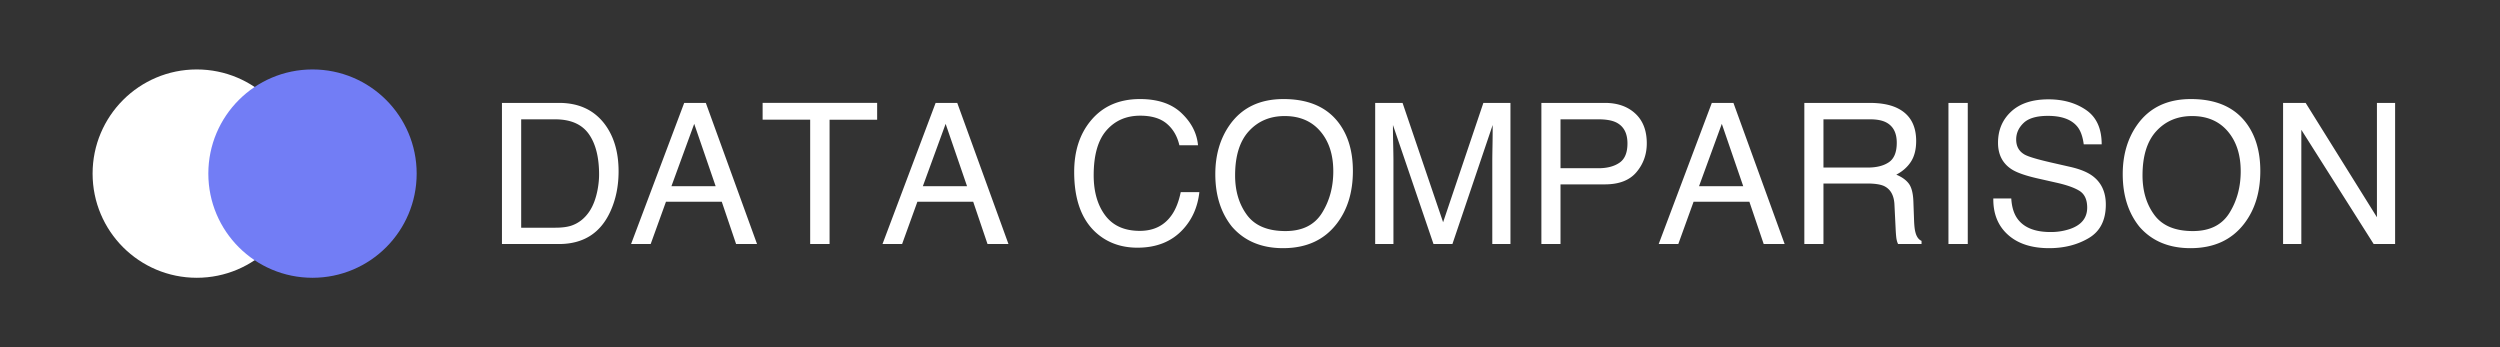 <svg width="216" height="30" xmlns="http://www.w3.org/2000/svg">
    <rect width="100%" height="100%" fill="#333333" stroke="none"/>
    <g fill="none" fill-rule="evenodd">
        <path d="M0 0h216v30H0z"/>
        <path d="M48.292 21.084c2.092 0 3.567-.924 4.424-2.772.487-1.046.73-2.216.73-3.511 0-1.677-.411-3.052-1.236-4.126-.924-1.19-2.225-1.784-3.901-1.784h-4.94v12.193h4.923zm-.315-1.41H45.03V10.31h2.93c1.334 0 2.3.418 2.901 1.253.6.836.9 2.01.9 3.52 0 .393-.04.819-.124 1.278-.144.77-.379 1.4-.705 1.893-.41.614-.936 1.03-1.578 1.245-.36.116-.819.174-1.377.174zm8.242 1.41 1.32-3.652h4.823l1.237 3.652h1.81L60.983 8.891h-1.868l-4.59 12.193h1.693zm5.612-4.997h-3.819L59.98 10.7l1.852 5.387zm9.844 4.997v-10.74h4.11V8.89H65.89v1.452h4.109v10.741h1.676zm6.267 0 1.32-3.652h4.823l1.237 3.652h1.81L82.706 8.891h-1.868l-4.59 12.193h1.693zm5.612-4.997h-3.819l1.968-5.387 1.85 5.387zM98.279 21.4c1.644 0 2.95-.523 3.918-1.569.808-.869 1.284-1.945 1.428-3.229h-1.61c-.166.802-.418 1.45-.756 1.942-.636.936-1.563 1.403-2.78 1.403-1.323 0-2.318-.444-2.985-1.332-.666-.888-1-2.046-1-3.474 0-1.743.37-3.037 1.108-3.88.74-.844 1.709-1.266 2.91-1.266.985 0 1.75.23 2.295.689.545.459.909 1.081 1.091 1.867h1.61c-.093-1.035-.566-1.959-1.419-2.772-.852-.814-2.05-1.22-3.594-1.22-1.81 0-3.229.625-4.258 1.876-.952 1.15-1.428 2.625-1.428 4.424 0 2.368.634 4.12 1.901 5.254.963.858 2.153 1.287 3.57 1.287zm12.584.041c2.01 0 3.556-.708 4.64-2.125.925-1.206 1.387-2.72 1.387-4.54 0-1.682-.404-3.063-1.212-4.142-1.035-1.384-2.629-2.075-4.782-2.075-2.058 0-3.613.752-4.665 2.257-.819 1.174-1.228 2.585-1.228 4.234 0 1.826.479 3.337 1.436 4.532 1.074 1.24 2.548 1.86 4.424 1.86zm.2-1.477c-1.533 0-2.642-.464-3.325-1.39-.683-.927-1.025-2.066-1.025-3.416 0-1.688.398-2.965 1.195-3.831.797-.866 1.826-1.3 3.088-1.3 1.3 0 2.326.438 3.076 1.312.75.875 1.124 2.029 1.124 3.462 0 1.356-.325 2.555-.975 3.598-.65 1.043-1.703 1.565-3.159 1.565zm9.33 1.12v-7.312a76.425 76.425 0 0 0-.021-1.233l-.005-.222c-.01-.501-.016-.882-.016-1.144V10.8l3.503 10.284h1.635l3.478-10.284c0 .658-.005 1.275-.016 1.85-.011.576-.017.989-.017 1.238v7.196h1.569V8.891h-2.34l-3.479 10.31-3.503-10.31h-2.366v12.193h1.578zm14.435 0V15.93h3.835c1.228 0 2.138-.353 2.73-1.059.593-.705.889-1.534.889-2.486 0-1.107-.332-1.966-.996-2.577-.664-.612-1.539-.917-2.623-.917h-5.487v12.193h1.652zm3.287-6.549h-3.287V10.31h3.287c.636 0 1.137.086 1.502.257.664.321.996.93.996 1.827 0 .796-.23 1.353-.693 1.668-.462.315-1.064.473-1.805.473zm6.89 6.55 1.32-3.653h4.822l1.237 3.652h1.81l-4.425-12.193h-1.868l-4.59 12.193h1.693zm5.61-4.998h-3.818l1.968-5.387 1.85 5.387zm6.932 4.997v-5.229h3.76c.675 0 1.17.075 1.486.224.553.271.85.805.888 1.602l.1 2.034c.022.476.05.797.083.963.033.166.077.301.133.406h2.025v-.273c-.255-.111-.432-.36-.531-.748-.061-.226-.1-.572-.116-1.037l-.059-1.635c-.027-.709-.161-1.22-.402-1.536-.24-.315-.6-.57-1.075-.764.542-.282.964-.655 1.266-1.12.301-.465.452-1.063.452-1.793 0-1.4-.573-2.36-1.718-2.88-.603-.272-1.37-.407-2.3-.407h-5.644v12.193h1.652zm3.818-6.607h-3.818V10.31h4.034c.565 0 1.016.083 1.353.25.63.315.946.907.946 1.775 0 .808-.225 1.367-.676 1.677-.451.31-1.064.465-1.839.465zm8.65 6.607V8.891h-1.669v12.193h1.669zm7.03.357c1.3 0 2.442-.29 3.424-.871.983-.581 1.474-1.547 1.474-2.897 0-1.085-.387-1.912-1.162-2.482-.448-.327-1.085-.584-1.91-.772l-1.71-.39c-1.15-.266-1.89-.487-2.216-.664-.498-.277-.747-.714-.747-1.312 0-.542.213-1.018.64-1.428.426-.409 1.126-.614 2.1-.614 1.206 0 2.06.318 2.564.955.272.348.449.85.532 1.502h1.552c0-1.356-.447-2.342-1.34-2.959-.894-.617-1.98-.926-3.259-.926-1.389 0-2.462.352-3.22 1.055-.759.702-1.138 1.602-1.138 2.697 0 1.013.388 1.774 1.163 2.283.448.293 1.211.562 2.29.805l1.652.374c.897.205 1.555.445 1.976.722.415.282.623.755.623 1.42 0 .885-.493 1.5-1.478 1.842a5.128 5.128 0 0 1-1.693.266c-1.384 0-2.35-.404-2.897-1.212-.288-.432-.451-.993-.49-1.685h-1.552c-.017 1.317.404 2.36 1.261 3.13.858.774 2.045 1.161 3.561 1.161zm12.22 0c2.008 0 3.555-.708 4.64-2.125.923-1.206 1.386-2.72 1.386-4.54 0-1.682-.404-3.063-1.212-4.142-1.035-1.384-2.629-2.075-4.782-2.075-2.058 0-3.613.752-4.665 2.257-.819 1.174-1.228 2.585-1.228 4.234 0 1.826.478 3.337 1.436 4.532 1.073 1.24 2.548 1.86 4.424 1.86zm.198-1.477c-1.532 0-2.64-.464-3.324-1.39-.684-.927-1.025-2.066-1.025-3.416 0-1.688.398-2.965 1.195-3.831.797-.866 1.826-1.3 3.088-1.3 1.3 0 2.326.438 3.075 1.312.75.875 1.125 2.029 1.125 3.462 0 1.356-.325 2.555-.975 3.598-.65 1.043-1.703 1.565-3.159 1.565zm9.372 1.12v-9.87l6.25 9.87h1.852V8.891h-1.57v9.878l-6.159-9.878h-1.95v12.193h1.577z" fill="#FFF" fill-rule="nonzero"/>
        <g transform="translate(8 6)">
            <circle fill="#FFF" cx="9" cy="9" r="9"/>
            <circle fill="#727DF5" cx="19" cy="9" r="9"/>
        </g>
    </g>
</svg>
